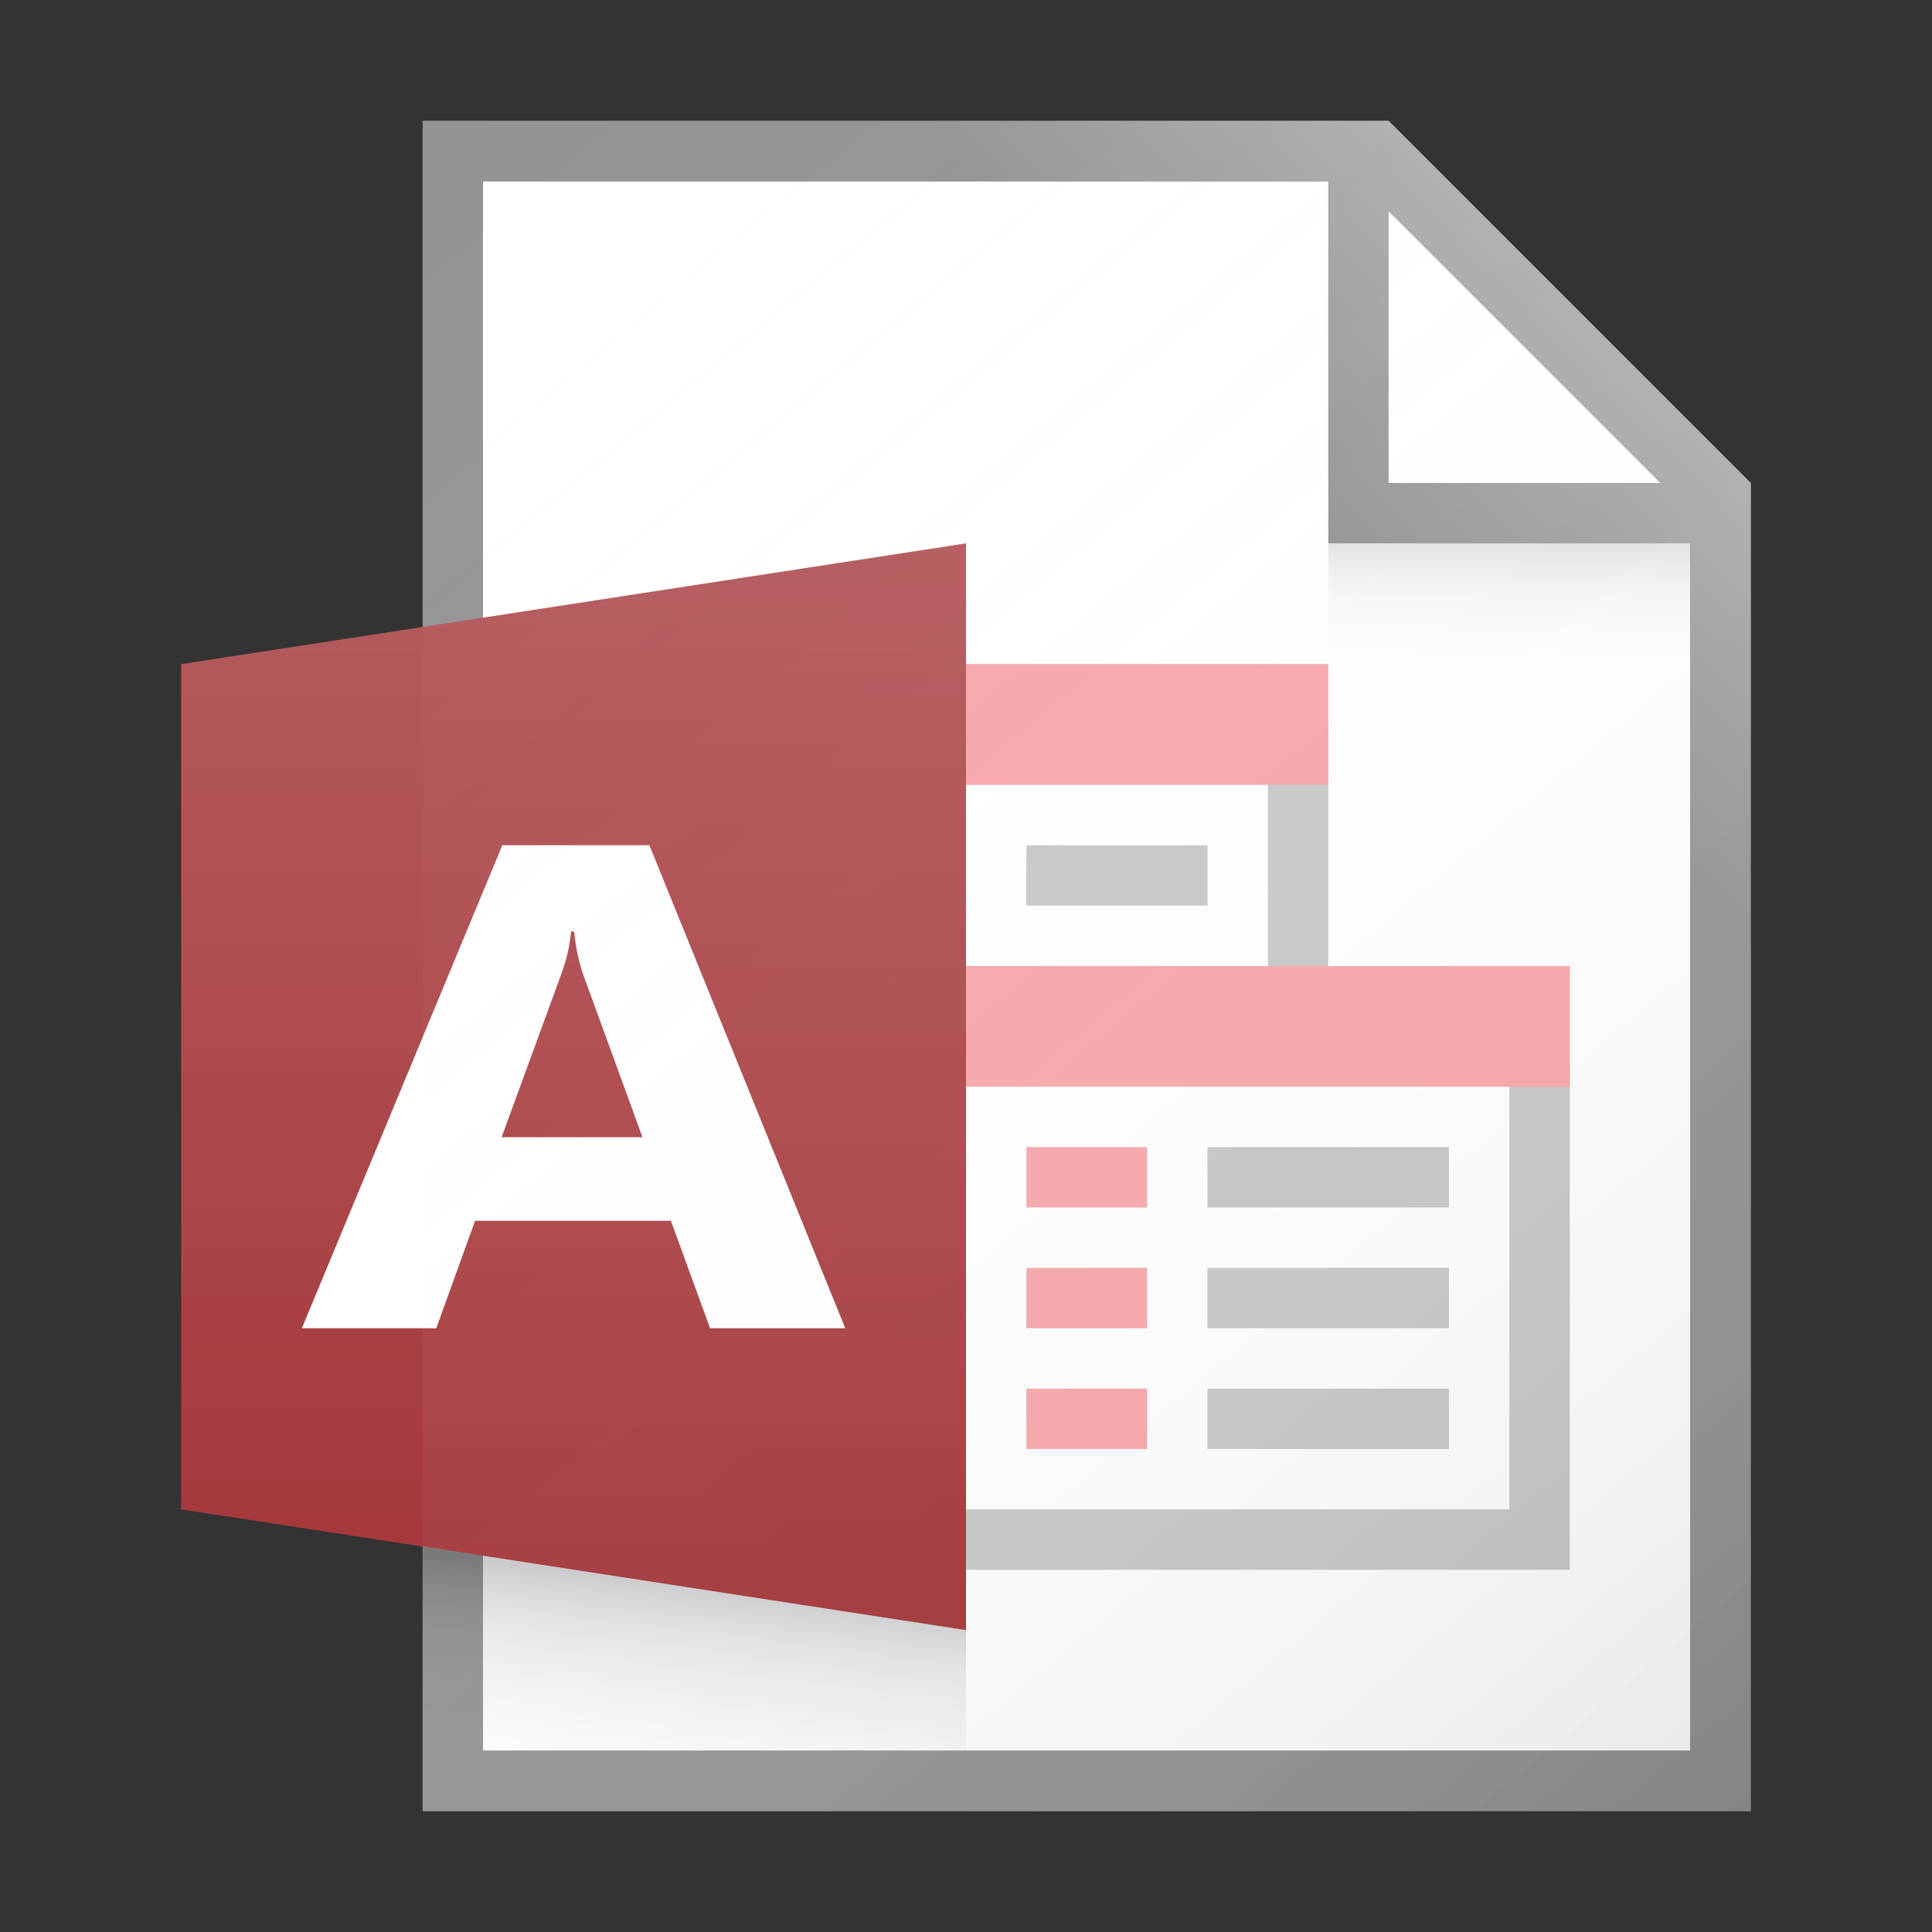 <?xml version="1.0" encoding="utf-8"?>
<!-- Generator: Adobe Illustrator 21.1.0, SVG Export Plug-In . SVG Version: 6.00 Build 0)  -->
<svg version="1.1" xmlns="http://www.w3.org/2000/svg" xmlns:xlink="http://www.w3.org/1999/xlink" x="0px" y="0px"
	 viewBox="0 0 32 32" enable-background="new 0 0 32 32" xml:space="preserve">
<rect x="0" y="0" width="32" height="32" fill="#333333" stroke="none"/>
<g id="TEMPLATE" display="none">
	<g display="inline">
		<path fill="#D0D0D0" d="M32,0v32H0V0H32 M33-1h-1H0h-1v1v32v1h1h32h1v-1V0V-1L33-1z"/>
	</g>
	<g display="inline" opacity="0.1">
		<path fill="#FF3A6D" d="M30,2v28H2V2H30 M32,0H0v32h32V0L32,0z"/>
	</g>
</g>
<g id="ICONS">
	<g>
		<polygon fill="#FFFFFF" points="28,29 8,29 8,3 23,3 28,8 		"/>
		<path fill="#949494" d="M23,2H7v28h22V8L23,2z M23,3.5L27.5,8H23V3.5z M28,29H8V3h14v6h6V29z"/>
	</g>
	<g>
		<path fill="#C8C8C8" d="M25,17v8h-9v-8H25 M26,16H15v10h11V16L26,16z"/>
	</g>
	<g>
		<path fill="#C8C8C8" d="M21,12v4h-8v-4H21 M22,11H12v6h10V11L22,11z"/>
	</g>
	<polygon fill="#A4373A" points="3,11 16,9 16,27 3,25 	"/>
	<g>
		<path fill="#FFFFFF" d="M14,22h-2.239l-0.649-1.78H7.869L7.226,22H5l3.32-8h2.436L14,22z M10.642,18.837l-0.98-2.689
			c-0.072-0.201-0.123-0.441-0.153-0.72H9.459c-0.021,0.234-0.074,0.467-0.159,0.697l-0.992,2.711H10.642z"/>
	</g>
	<rect x="16" y="16" fill="#F7A8AB" width="10" height="2"/>
	<rect x="16" y="11" fill="#F7A8AB" width="6" height="2"/>
	<rect x="17" y="21" fill="#F7A8AB" width="2" height="1"/>
	<g>
		<rect x="20" y="21" fill="#C8C8C8" width="4" height="1"/>
	</g>
	<rect x="17" y="19" fill="#F7A8AB" width="2" height="1"/>
	<g>
		<rect x="20" y="19" fill="#C8C8C8" width="4" height="1"/>
	</g>
	<g>
		<rect x="17" y="14" fill="#C8C8C8" width="3" height="1"/>
	</g>
	<rect x="17" y="23" fill="#F7A8AB" width="2" height="1"/>
	<g>
		<rect x="20" y="23" fill="#C8C8C8" width="4" height="1"/>
	</g>
	<linearGradient id="SVGID_1_" gradientUnits="userSpaceOnUse" x1="5.084" y1="3.607" x2="27.961" y2="30.872">
		<stop  offset="0" style="stop-color:#FFFFFF;stop-opacity:0"/>
		<stop  offset="0.226" style="stop-color:#FCFCFC;stop-opacity:0.023"/>
		<stop  offset="0.363" style="stop-color:#F4F4F4;stop-opacity:0.036"/>
		<stop  offset="0.475" style="stop-color:#E6E6E6;stop-opacity:0.048"/>
		<stop  offset="0.574" style="stop-color:#D1D1D1;stop-opacity:0.057"/>
		<stop  offset="0.665" style="stop-color:#B7B7B7;stop-opacity:0.067"/>
		<stop  offset="0.75" style="stop-color:#979797;stop-opacity:0.075"/>
		<stop  offset="0.83" style="stop-color:#707070;stop-opacity:0.083"/>
		<stop  offset="0.906" style="stop-color:#444444;stop-opacity:0.091"/>
		<stop  offset="0.976" style="stop-color:#121212;stop-opacity:0.098"/>
		<stop  offset="1" style="stop-color:#000000;stop-opacity:0.1"/>
	</linearGradient>
	<path fill="url(#SVGID_1_)" d="M29,8l-6-6H7v28h22V8z"/>
	<linearGradient id="SVGID_2_" gradientUnits="userSpaceOnUse" x1="22.148" y1="9.102" x2="26.114" y2="5.136">
		<stop  offset="0" style="stop-color:#FFFFFF;stop-opacity:0"/>
		<stop  offset="0.854" style="stop-color:#FFFFFF;stop-opacity:0.213"/>
		<stop  offset="1" style="stop-color:#FFFFFF;stop-opacity:0.25"/>
	</linearGradient>
	<polygon fill="url(#SVGID_2_)" points="7,2 7,3 22,3 22,9 28,9 28,24.5 29,24.5 29,8 23,2 	"/>
	<linearGradient id="SVGID_3_" gradientUnits="userSpaceOnUse" x1="9.5" y1="26.438" x2="9.5" y2="9.525">
		<stop  offset="0" style="stop-color:#FFFFFF;stop-opacity:0"/>
		<stop  offset="0.859" style="stop-color:#FFFFFF;stop-opacity:0.155"/>
		<stop  offset="1" style="stop-color:#FFFFFF;stop-opacity:0.18"/>
	</linearGradient>
	<polygon fill="url(#SVGID_3_)" points="16,9 3,11 3,25 16,27 	"/>
	<linearGradient id="SVGID_4_" gradientUnits="userSpaceOnUse" x1="11.282" y1="29.352" x2="11.617" y2="26.212">
		<stop  offset="0" style="stop-color:#828282;stop-opacity:0"/>
		<stop  offset="0.281" style="stop-color:#7F7F7F;stop-opacity:0.056"/>
		<stop  offset="0.45" style="stop-color:#777777;stop-opacity:0.09"/>
		<stop  offset="0.59" style="stop-color:#696969;stop-opacity:0.118"/>
		<stop  offset="0.713" style="stop-color:#545454;stop-opacity:0.143"/>
		<stop  offset="0.826" style="stop-color:#3A3A3A;stop-opacity:0.165"/>
		<stop  offset="0.929" style="stop-color:#1A1A1A;stop-opacity:0.186"/>
		<stop  offset="1" style="stop-color:#000000;stop-opacity:0.2"/>
	</linearGradient>
	<polygon fill="url(#SVGID_4_)" points="16,29 7,29 7,25.62 16,27 	"/>
	<linearGradient id="SVGID_5_" gradientUnits="userSpaceOnUse" x1="25" y1="10.938" x2="25" y2="9.058">
		<stop  offset="0" style="stop-color:#828282;stop-opacity:0"/>
		<stop  offset="0.281" style="stop-color:#7F7F7F;stop-opacity:0.028"/>
		<stop  offset="0.45" style="stop-color:#777777;stop-opacity:0.045"/>
		<stop  offset="0.59" style="stop-color:#696969;stop-opacity:0.059"/>
		<stop  offset="0.713" style="stop-color:#545454;stop-opacity:0.071"/>
		<stop  offset="0.826" style="stop-color:#3A3A3A;stop-opacity:0.083"/>
		<stop  offset="0.929" style="stop-color:#1A1A1A;stop-opacity:0.093"/>
		<stop  offset="1" style="stop-color:#000000;stop-opacity:0.1"/>
	</linearGradient>
	<rect x="22" y="9" fill="url(#SVGID_5_)" width="6" height="2"/>
</g>
</svg>
